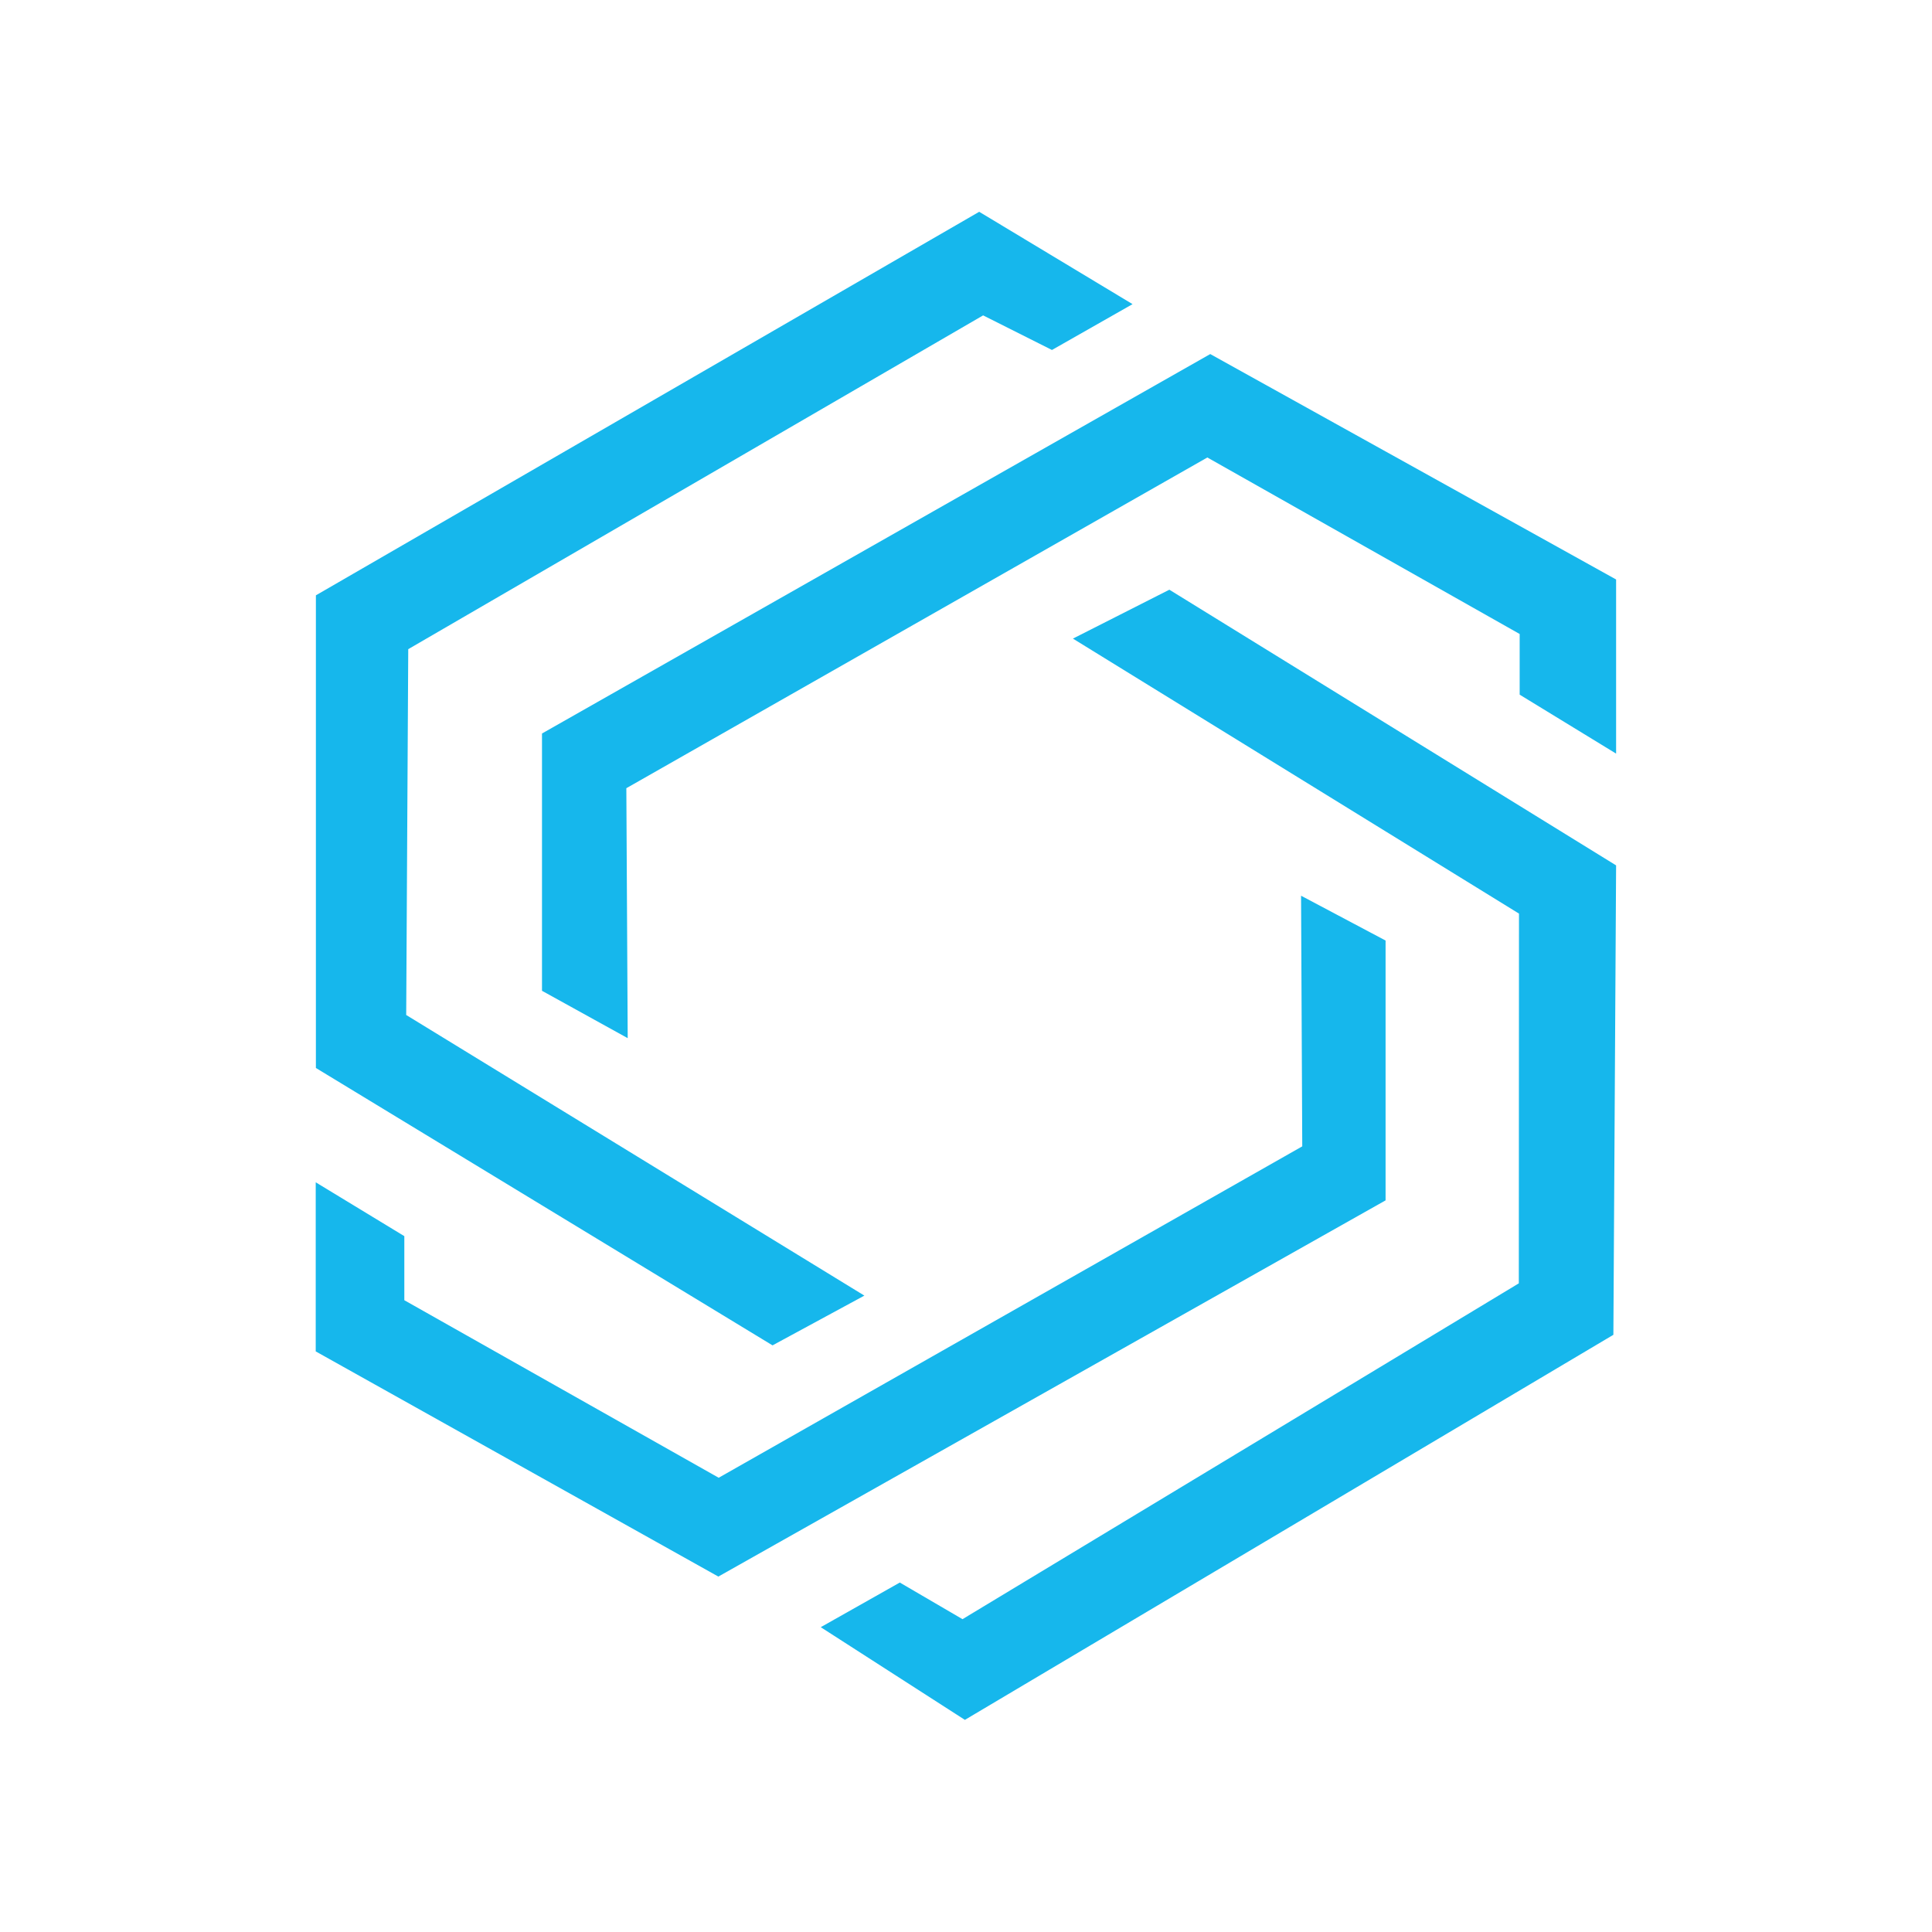 <?xml version="1.0" encoding="utf-8"?>
<svg version="1.1" id="Ebene_1" xmlns="http://www.w3.org/2000/svg" xmlns:xlink="http://www.w3.org/1999/xlink" x="0px" y="0px"
	 viewBox="0 0 1133.9 1133.9" style="enable-background:new 0 0 1133.9 1133.9;" xml:space="preserve">
<style type="text/css">
	.st0{fill:#16B7EC;}
</style>
<title>zationLogoFaviconFullFilled</title>
<path class="st0" d="M574.7,124.3l90,54.2l-47.3,26.9L577,185.1L239.6,381l-1.2,214.7l268.9,164.7l-53.9,29.2L185.4,626.8V349.4
	L574.7,124.3z M686.3,346.1l-56.6,28.7l261.8,161.4l-0.1,217L564.9,950.3l-36.8-21.5l-46.4,26.2l84.6,54.4l380.6-226l1.6-275.5
	L686.3,346.1z"/>
<path class="st0" d="M318.1,430.5l392.2-222.7l238.2,132.3v102.2l-56.6-34.6v-35.6L708.6,268.5l-341,194.1l0.8,146.7l-50.3-27.8
	V430.5z M185.4,793.2l236.2,132.1l391.6-220.8V552l-49.6-26.3l0.7,147.1L421.8,867.3L237.3,763.1v-37.6l-52-31.6V793.2z"/>
</svg>
